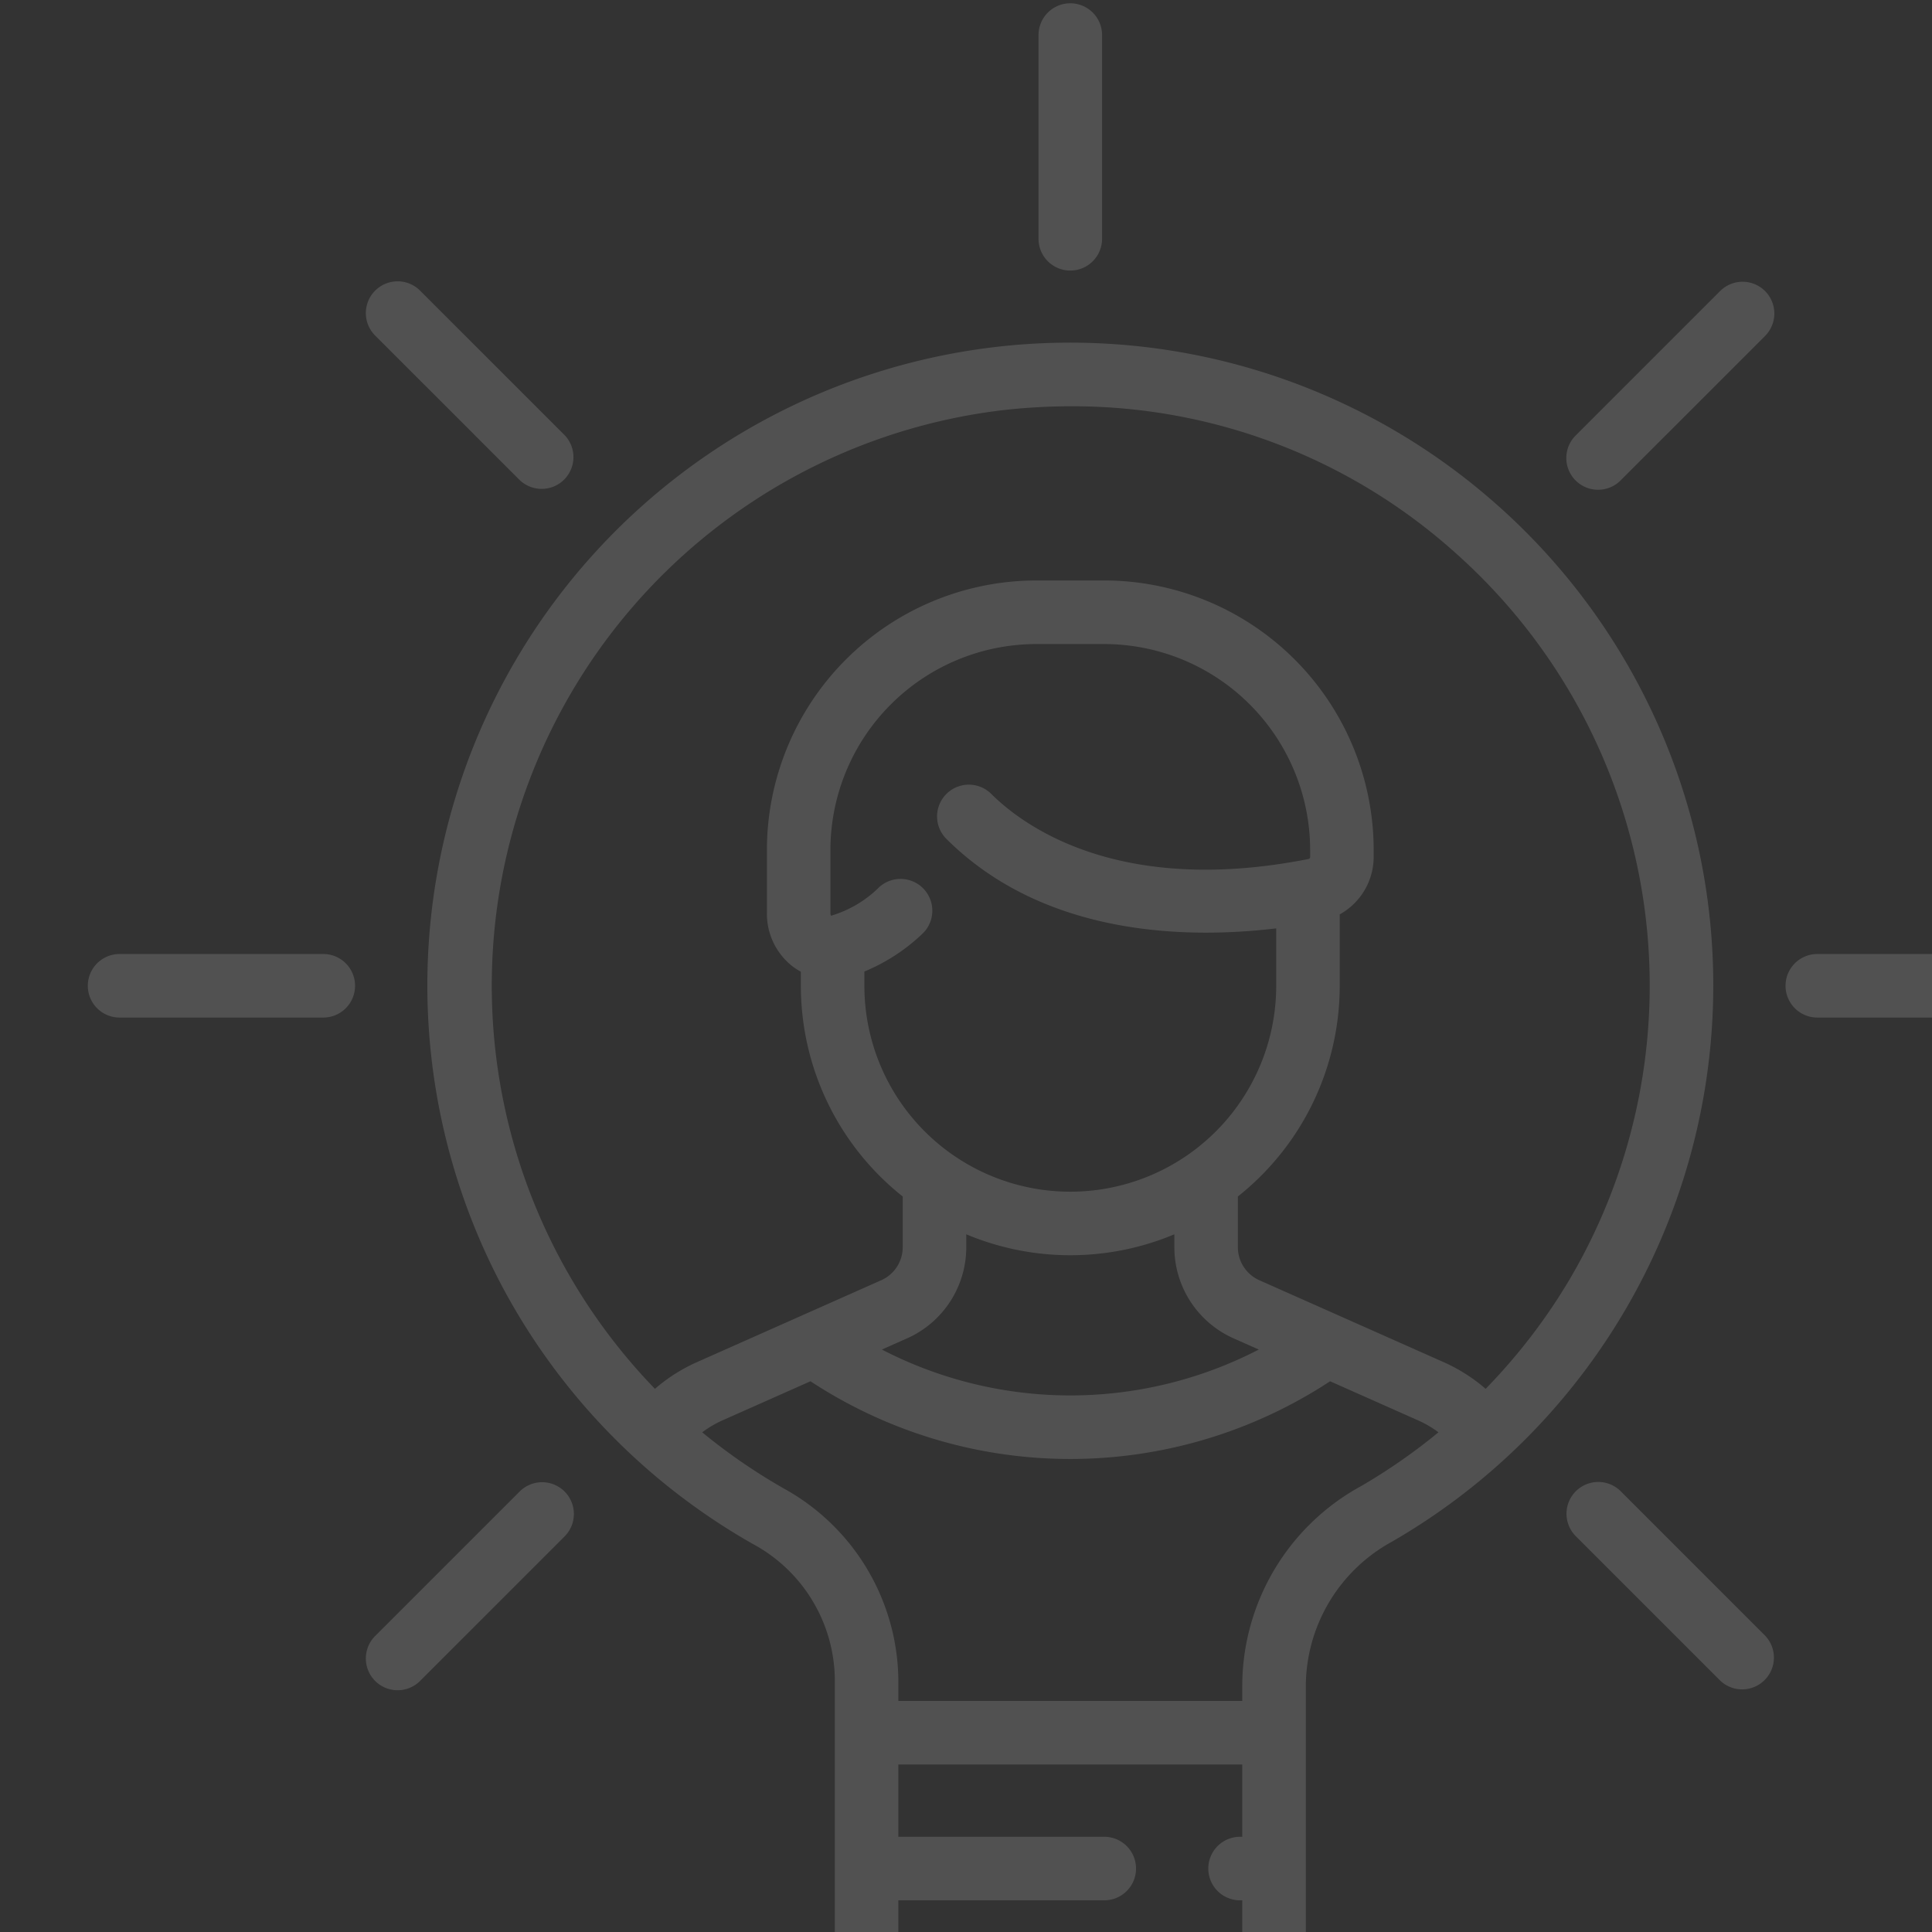 <svg xmlns="http://www.w3.org/2000/svg" xmlns:xlink="http://www.w3.org/1999/xlink" width="176" height="176" viewBox="0 0 176 176"><rect x="0" y="0" width="176" height="176" fill="#333333" stroke="none"/><defs><style>.a{fill:#34a1fe;}.b{clip-path:url(#a);}.c{opacity:0.15;}.d{fill:#fff;}</style><clipPath id="a"><rect class="a" width="176" height="176" rx="4" transform="translate(1108 2896)"/></clipPath></defs><g class="b" transform="translate(-1108 -2896)"><g class="c" transform="translate(1091.951 2896.3)"><g transform="translate(54.982 30.926)"><path class="d" d="M201.83,95.064a58.558,58.558,0,0,0-90.6,71.423,58.706,58.706,0,0,0,22.638,23.087,14.18,14.18,0,0,1,7.465,12.326v23.431a9.091,9.091,0,0,0,9.08,9.08h.2V237.7a9.091,9.091,0,0,0,9.08,9.08h6.186a9.091,9.091,0,0,0,9.08-9.08v-3.292h.2a9.091,9.091,0,0,0,9.08-9.08V202.392a15.057,15.057,0,0,1,7.831-13.02,58.5,58.5,0,0,0,9.763-94.308ZM169.17,237.7h0A3.3,3.3,0,0,1,165.877,241h-6.186A3.3,3.3,0,0,1,156.4,237.7v-3.292H169.17Zm9.279-21.453h-.2a2.894,2.894,0,0,0,0,5.788h.2v3.292a3.3,3.3,0,0,1-3.292,3.292H150.411a3.3,3.3,0,0,1-3.292-3.292v-3.292h18.758a2.894,2.894,0,1,0,0-5.788H147.119v-6.584h31.33Zm10.723-31.891a20.783,20.783,0,0,0-10.723,18.031v1.486h-31.33V201.9a20.159,20.159,0,0,0-10.393-17.358,53.186,53.186,0,0,1-7.475-5.14,9.5,9.5,0,0,1,1.845-1.089l8.018-3.563a43.1,43.1,0,0,0,47.336,0l8.022,3.565a9.443,9.443,0,0,1,1.85,1.086A53,53,0,0,1,189.171,184.361ZM149.446,129.92a2.894,2.894,0,0,0-4.089-.164,10.4,10.4,0,0,1-4.3,2.566.471.471,0,0,1-.077.014.587.587,0,0,1-.049-.262v-5.724a18.779,18.779,0,0,1,18.758-18.758h6.186a18.779,18.779,0,0,1,18.758,18.758v.631a.186.186,0,0,1-.13.19c-17.33,3.424-26.022-3.028-28.954-5.96a2.894,2.894,0,0,0-4.092,4.092c8.987,8.987,22.1,9.149,30.084,8.19v5.23a18.758,18.758,0,1,1-37.516,0v-1.3a17.1,17.1,0,0,0,5.256-3.412A2.894,2.894,0,0,0,149.446,129.92Zm3.86,32.621v-1.178a24.525,24.525,0,0,0,18.957,0v1.177a9.088,9.088,0,0,0,5.393,8.3l2.3,1.021a37.349,37.349,0,0,1-34.338,0l2.3-1.021A9.088,9.088,0,0,0,153.306,162.541Zm54.981,2.9a52.9,52.9,0,0,1-7.668,10,15.343,15.343,0,0,0-3.8-2.421l-16.817-7.474a3.3,3.3,0,0,1-1.955-3.009v-4.618a24.508,24.508,0,0,0,9.28-19.2v-6.5a6,6,0,0,0,3.093-5.241v-.631A24.574,24.574,0,0,0,165.878,101.8h-6.186a24.574,24.574,0,0,0-24.546,24.546v5.724a6.069,6.069,0,0,0,2.309,4.863,5.684,5.684,0,0,0,.784.508v1.278a24.507,24.507,0,0,0,9.279,19.2v4.618a3.3,3.3,0,0,1-1.955,3.009l-16.817,7.474a15.316,15.316,0,0,0-3.8,2.421,52.8,52.8,0,0,1,31.776-89.166,55.494,55.494,0,0,1,6.139-.343A52.175,52.175,0,0,1,197.97,99.378a52.74,52.74,0,0,1,10.317,66.063Z" transform="translate(-104.215 -80.147)"/></g><g transform="translate(110.657)"><path class="d" d="M251.395,0A2.894,2.894,0,0,0,248.5,2.894V21.453a2.894,2.894,0,1,0,5.788,0V2.894A2.894,2.894,0,0,0,251.395,0Z" transform="translate(-248.501)"/></g><g transform="translate(178.707 86.608)"><path class="d" d="M446.309,224.452H427.75a2.894,2.894,0,0,0,0,5.788h18.559a2.894,2.894,0,0,0,0-5.788Z" transform="translate(-424.856 -224.452)"/></g><g transform="translate(24.049 86.608)"><path class="d" d="M45.5,224.452H26.943a2.894,2.894,0,1,0,0,5.788H45.5a2.894,2.894,0,1,0,0-5.788Z" transform="translate(-24.049 -224.452)"/></g><g transform="translate(158.775 25.367)"><path class="d" d="M391.266,66.588a2.894,2.894,0,0,0-4.092,0L374.05,79.711a2.894,2.894,0,1,0,4.092,4.092L391.266,70.68A2.894,2.894,0,0,0,391.266,66.588Z" transform="translate(-373.202 -65.74)"/></g><g transform="translate(49.416 134.726)"><path class="d" d="M107.853,350a2.894,2.894,0,0,0-4.092,0L90.637,363.124a2.894,2.894,0,1,0,4.092,4.092l13.123-13.123A2.894,2.894,0,0,0,107.853,350Z" transform="translate(-89.789 -349.153)"/></g><g transform="translate(158.776 134.726)"><path class="d" d="M391.267,363.124,378.143,350a2.894,2.894,0,1,0-4.093,4.092l13.123,13.123a2.894,2.894,0,0,0,4.092-4.092Z" transform="translate(-373.203 -349.153)"/></g><g transform="translate(49.416 25.367)"><path class="d" d="M107.853,79.711,94.729,66.588a2.894,2.894,0,1,0-4.092,4.092L103.76,83.8a2.894,2.894,0,0,0,4.092-4.092Z" transform="translate(-89.789 -65.74)"/></g></g></g></svg>